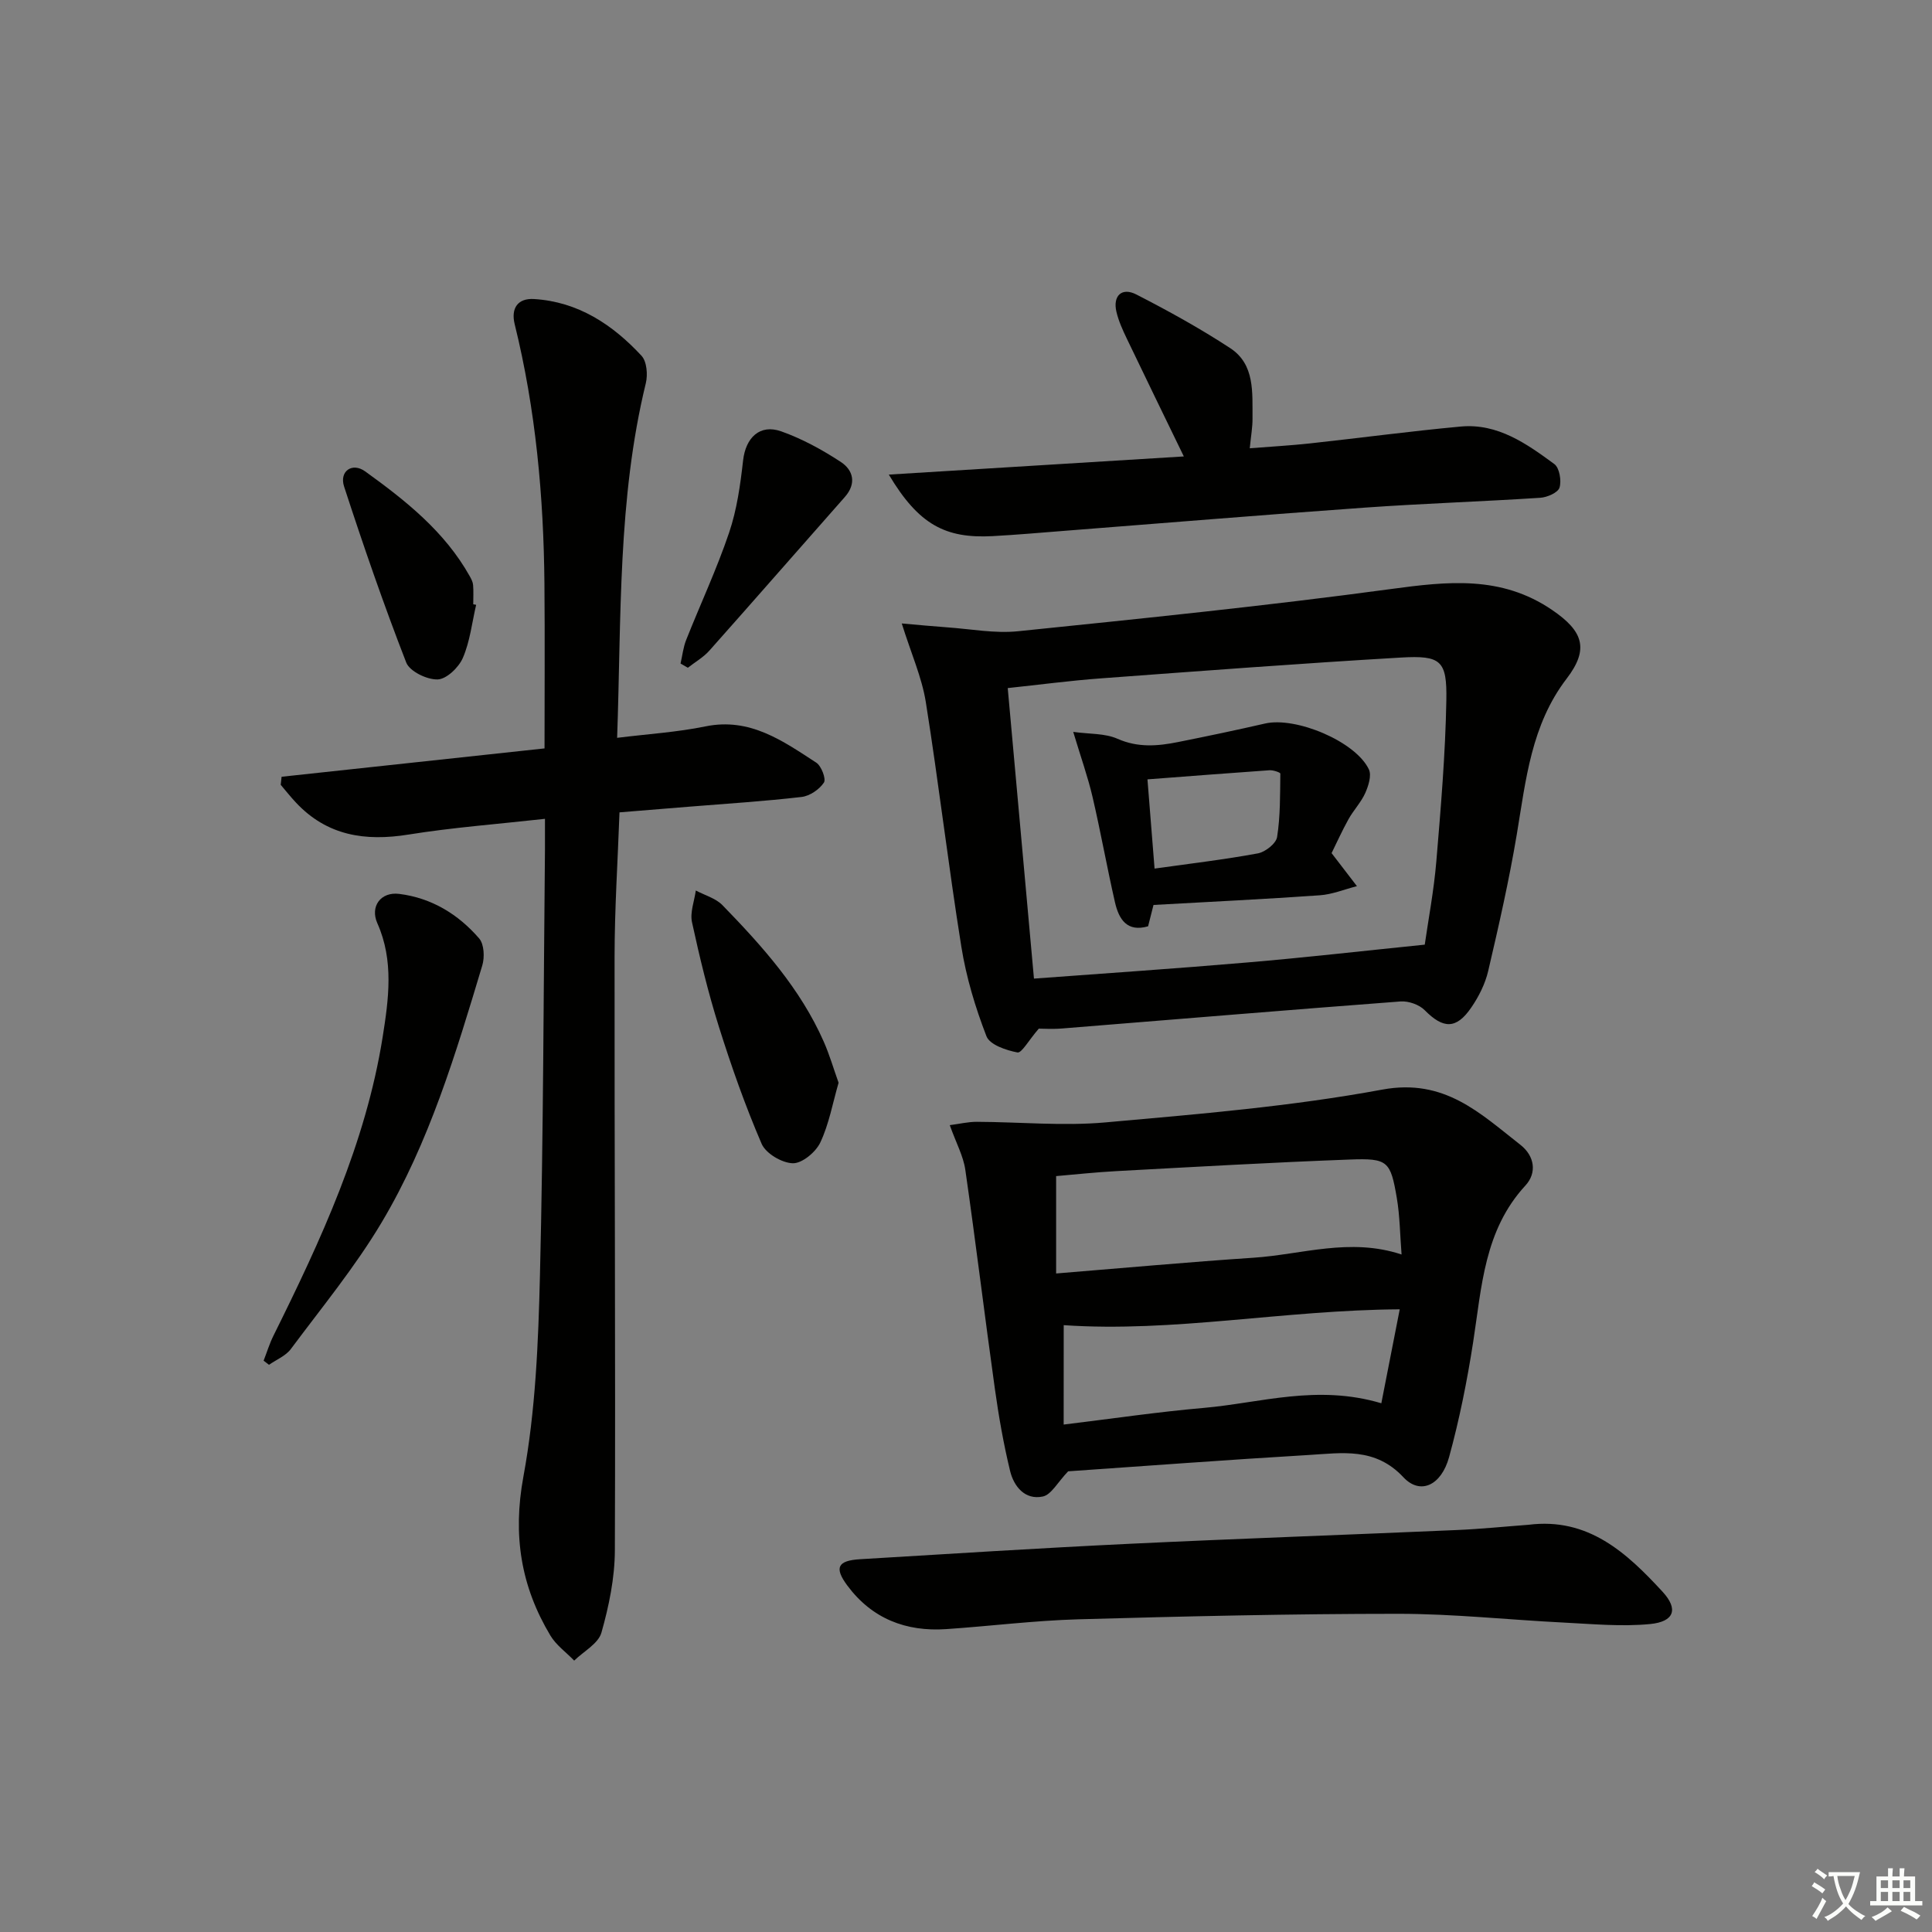 <svg enable-background="new 0 0 400 400" viewBox="0 0 400 400" xmlns="http://www.w3.org/2000/svg"><rect x="0" y="0" width="400" height="400" fill="#808080" stroke="none"/><path d="m377.9 391.2c-.2.3-.4.5-.6.8-.7-.6-1.4-1-2.2-1.5.2-.3.4-.5.5-.8.6.4 1.4.8 2.3 1.5zm-1.8 6.1c-.2-.2-.5-.4-.9-.6.4-.6.8-1.2 1.2-1.9s.7-1.3.9-1.9c.3.3.5.5.8.7-.7 1.3-1.4 2.6-2 3.7zm2.2-9c-.3.3-.5.5-.6.8-.6-.6-1.3-1.1-2-1.5.3-.3.5-.5.6-.7.6.5 1.3.9 2 1.4zm.3.2v-.9h2 4.5c-.3 1.3-.6 2.5-1 3.6s-.9 2.1-1.4 3c.4.5 1 1 1.6 1.4s1.2.8 1.9 1.1c-.3.2-.5.4-.8.8-.4-.3-1-.7-1.6-1.2s-1.2-1.1-1.6-1.6c-.5.6-1.1 1.1-1.7 1.6s-1.4.9-2.1 1.4c-.1-.3-.3-.5-.7-.8.6-.2 1.2-.5 1.9-1s1.4-1.1 2-1.8c-.5-.8-.9-1.6-1.2-2.5s-.6-2-.8-3.2c-.4.1-.7.1-1 .1zm2.5 2.7c.3 1 .7 1.7 1 2.2.3-.5.6-1.1 1-2s.6-1.9.9-3h-3.2-.4c.1.9.3 1.8.7 2.8z" fill="#fbfcfa"/><path d="m396.5 388.5v1.5 3.6h1.5v.9c-.4 0-1 0-1.7 0h-7.9c-.5 0-.9 0-1.2 0v-.9h1.3v-3.5c0-.7 0-1.2 0-1.6h2.4c0-.8 0-1.4 0-1.7h1c0 .3-.1.8-.1 1.7h1.5c0-.8 0-1.4 0-1.7h1c0 .3-.1.9-.1 1.7zm-8.2 9.2c-.2-.3-.5-.5-.8-.8.8-.3 1.4-.6 1.9-.9s1-.7 1.4-1.1c.3.3.6.5.9.8-1.6 1-2.8 1.6-3.4 2zm2.6-6.8v-1.6h-1.5v1.6zm0 2.7v-1.9h-1.5v1.9zm2.4-2.7v-1.6h-1.5v1.6zm0 2.7v-1.9h-1.5v1.9zm.2 2 .7-.8c.4.2.9.5 1.6.8s1.3.7 1.8 1c-.3.3-.5.6-.8.8-.4-.3-1.5-1-3.3-1.8zm2-4.7v-1.6h-1.4v1.6zm0 2.7v-1.9h-1.4v1.9z" fill="#fbfcfa"/><g fill="#010100"><path d="m112.83 169.53c-9.88 1.1-19.14 1.79-28.27 3.26-8.97 1.44-16.87.24-23.3-6.64-1.1-1.17-2.1-2.44-3.14-3.66.06-.56.12-1.11.18-1.67 17.97-1.94 35.95-3.88 54.44-5.87 0-11.5.08-22.76-.02-34.02-.16-18.15-1.8-36.14-6.16-53.81-.82-3.33.67-5.41 3.99-5.21 9.12.55 16.27 5.28 22.27 11.75 1.1 1.19 1.32 3.92.89 5.68-5.84 23.98-5.06 48.46-5.94 73.42 6.33-.79 12.4-1.16 18.3-2.37 9.21-1.88 16 3.01 22.93 7.51 1.06.69 2.08 3.39 1.58 4.13-.95 1.42-2.92 2.77-4.61 2.97-7.75.9-15.55 1.39-23.34 2.02-4.63.38-9.26.76-14.37 1.17-.36 10.04-1.01 19.96-1.02 29.88-.04 40.97.21 81.94.06 122.92-.02 5.7-1.22 11.52-2.78 17.03-.65 2.28-3.69 3.88-5.64 5.79-1.66-1.72-3.73-3.19-4.93-5.19-6.11-10.2-7.82-20.76-5.59-32.88 2.52-13.64 3.09-27.73 3.43-41.65.72-29.45.74-58.91 1.04-88.37.01-1.65 0-3.3 0-6.19z"/><path d="m221.15 304.62c-2.18 2.27-3.49 4.85-5.26 5.22-3.66.77-5.98-2.07-6.76-5.29-1.36-5.61-2.36-11.33-3.16-17.06-2.11-15.08-3.94-30.21-6.11-45.28-.41-2.87-1.91-5.58-3.22-9.26 2.03-.26 3.81-.7 5.6-.69 8.89.03 17.84.91 26.65.12 19.16-1.71 38.43-3.3 57.3-6.79 12.87-2.38 20.23 4.89 28.6 11.44 2.94 2.3 3.45 5.79 1.04 8.41-8.55 9.26-9.05 20.97-10.83 32.43-1.24 8-2.84 16-4.98 23.8-1.62 5.9-5.98 7.9-9.46 4.18-5.86-6.27-12.74-5.01-19.62-4.61-16.9 1-33.78 2.28-49.79 3.38zm69.03-44.89c-.33-4.12-.35-7.95-.98-11.67-1.31-7.68-1.85-8.29-9.75-7.99-16.12.6-32.24 1.53-48.35 2.4-4.26.23-8.5.69-12.44 1.03v20.16c14.05-1.14 27.44-2.37 40.85-3.26 10.02-.66 19.96-4.22 30.67-.67zm-69.96 35.21c9.98-1.21 19.47-2.62 29.02-3.45 11.76-1.03 23.43-4.92 36.75-.96 1.26-6.46 2.49-12.71 3.81-19.45-24.08.15-46.82 4.84-69.57 3.28-.01 6.36-.01 13.28-.01 20.58z"/><path d="m215.07 212.97c-2.14 2.47-3.54 5.09-4.42 4.93-2.34-.45-5.73-1.59-6.41-3.35-2.31-5.96-4.19-12.21-5.2-18.52-2.7-16.85-4.68-33.82-7.36-50.67-.82-5.12-3.02-10.01-4.98-16.28 3.44.3 6.39.59 9.35.8 4.91.34 9.9 1.31 14.74.81 25.74-2.64 51.5-5.26 77.13-8.73 11.77-1.59 22.86-2.87 33.42 4.32 6.38 4.35 7.76 8.03 3.03 14.21-7.36 9.6-8.45 20.99-10.34 32.29-1.59 9.48-3.72 18.87-5.91 28.23-.62 2.67-1.95 5.32-3.51 7.59-3.11 4.55-5.82 4.42-9.64.55-1.14-1.16-3.36-1.93-5-1.81-23.34 1.76-46.67 3.72-70 5.59-1.97.17-3.96.04-4.9.04zm79.91-17.39c.74-5.16 1.89-11.19 2.4-17.28.93-11.08 1.87-22.19 2.07-33.3.15-8.25-1.1-9.34-9.41-8.86-20.72 1.21-41.42 2.78-62.13 4.31-6.39.47-12.75 1.32-19.27 2.01 1.82 20.13 3.59 39.77 5.43 60.15 14.63-1.09 29.34-2.07 44.02-3.33 12.01-1.01 23.97-2.39 36.89-3.7z"/><path d="m316.46 315.69c12.38-1.57 20.35 5.82 27.78 13.89 3.29 3.58 2.39 6.17-2.59 6.66-5.88.57-11.88 0-17.82-.3-11.45-.57-22.89-1.82-34.34-1.82-22.08 0-44.17.52-66.25 1.14-9.12.26-18.21 1.41-27.32 2.03-8.36.57-15.39-2.16-20.49-9.02-2.74-3.69-2.03-5.17 2.63-5.45 18.58-1.12 37.15-2.3 55.74-3.19 22.58-1.08 45.17-1.86 67.75-2.85 4.98-.21 9.94-.72 14.91-1.09z"/><path d="m184.02 98.26c20.21-1.24 40.42-2.49 61.08-3.76-4.1-8.46-7.99-16.41-11.81-24.4-.86-1.79-1.7-3.64-2.15-5.56-.77-3.3 1.12-5.12 4.13-3.57 6.63 3.4 13.19 7.02 19.42 11.1 5.17 3.38 4.58 9.22 4.63 14.54.02 1.81-.32 3.62-.57 6.2 4.4-.35 8.46-.57 12.49-1.01 10.4-1.13 20.78-2.53 31.2-3.49 7.64-.7 13.63 3.55 19.37 7.77 1.06.78 1.51 3.45 1.07 4.88-.33 1.04-2.55 2.01-3.99 2.1-12.11.79-24.25 1.18-36.36 2.04-20.72 1.47-41.42 3.19-62.12 4.8-4.97.39-9.94.83-14.92 1.1-9.74.51-15.27-2.34-21.47-12.74z"/><path d="m54.58 281.71c.67-1.72 1.21-3.5 2.02-5.14 9.83-19.8 19.13-39.85 22.63-61.9 1.23-7.76 2.35-15.78-1.1-23.51-1.56-3.49.7-6.56 4.5-6.09 6.71.83 12.24 4.21 16.58 9.23 1.03 1.2 1.15 3.9.64 5.59-5.49 18.28-10.99 36.66-20.81 53.16-5.49 9.23-12.4 17.62-18.83 26.26-1.06 1.42-2.99 2.19-4.52 3.26-.37-.29-.74-.57-1.11-.86z"/><path d="m173.62 224.17c-1.23 4.24-1.98 8.56-3.79 12.38-.94 1.99-3.76 4.33-5.68 4.29-2.25-.05-5.59-2.02-6.46-4.02-3.4-7.89-6.27-16.04-8.85-24.24-2.23-7.1-3.99-14.37-5.57-21.65-.44-2.03.49-4.37.79-6.56 1.86.99 4.12 1.6 5.52 3.04 8.24 8.48 16.13 17.27 20.97 28.26 1.19 2.69 2.01 5.54 3.07 8.5z"/><path d="m140.9 137.38c.38-1.64.55-3.35 1.17-4.9 2.94-7.41 6.33-14.65 8.88-22.19 1.62-4.77 2.33-9.92 2.9-14.96.53-4.7 3.45-7.6 7.9-6.02 4.32 1.53 8.46 3.8 12.3 6.31 2.6 1.7 3.34 4.47.86 7.28-9.36 10.59-18.65 21.25-28.04 31.8-1.24 1.4-2.96 2.37-4.46 3.55-.5-.28-1.01-.58-1.51-.87z"/><path d="m98.58 125.22c-.86 3.69-1.27 7.57-2.75 10.99-.85 1.97-3.37 4.4-5.22 4.46-2.2.07-5.78-1.66-6.5-3.49-4.67-12.01-8.88-24.2-12.87-36.45-1.03-3.15 1.66-5.08 4.37-3.13 8.36 6.03 16.46 12.44 21.64 21.69.32.57.65 1.2.7 1.83.11 1.32.03 2.66.03 3.99.21.03.4.07.6.11z"/><path d="m275.69 176.63c1.94 2.54 3.59 4.69 5.25 6.84-2.56.65-5.1 1.71-7.7 1.89-11.4.8-22.81 1.35-34.42 2-.36 1.43-.72 2.84-1.12 4.42-4.38 1.27-6.05-1.48-6.85-4.94-1.66-7.25-2.96-14.59-4.65-21.84-.97-4.16-2.42-8.2-4-13.47 3.36.47 6.55.27 9.15 1.42 4.25 1.88 8.35 1.53 12.57.68 6.01-1.2 12.01-2.46 17.99-3.83 6.39-1.47 18.76 3.71 21.5 9.49.6 1.26-.09 3.41-.75 4.9-.87 1.94-2.44 3.56-3.48 5.44-1.36 2.45-2.51 5.02-3.49 7zm-36.65 3.2c7.63-1.07 14.55-1.88 21.4-3.15 1.54-.29 3.76-2.04 3.97-3.39.68-4.31.61-8.74.67-13.13 0-.23-1.47-.74-2.23-.69-8.36.58-16.72 1.24-25.28 1.89.51 6.45.97 12.21 1.47 18.47z"/></g></svg>